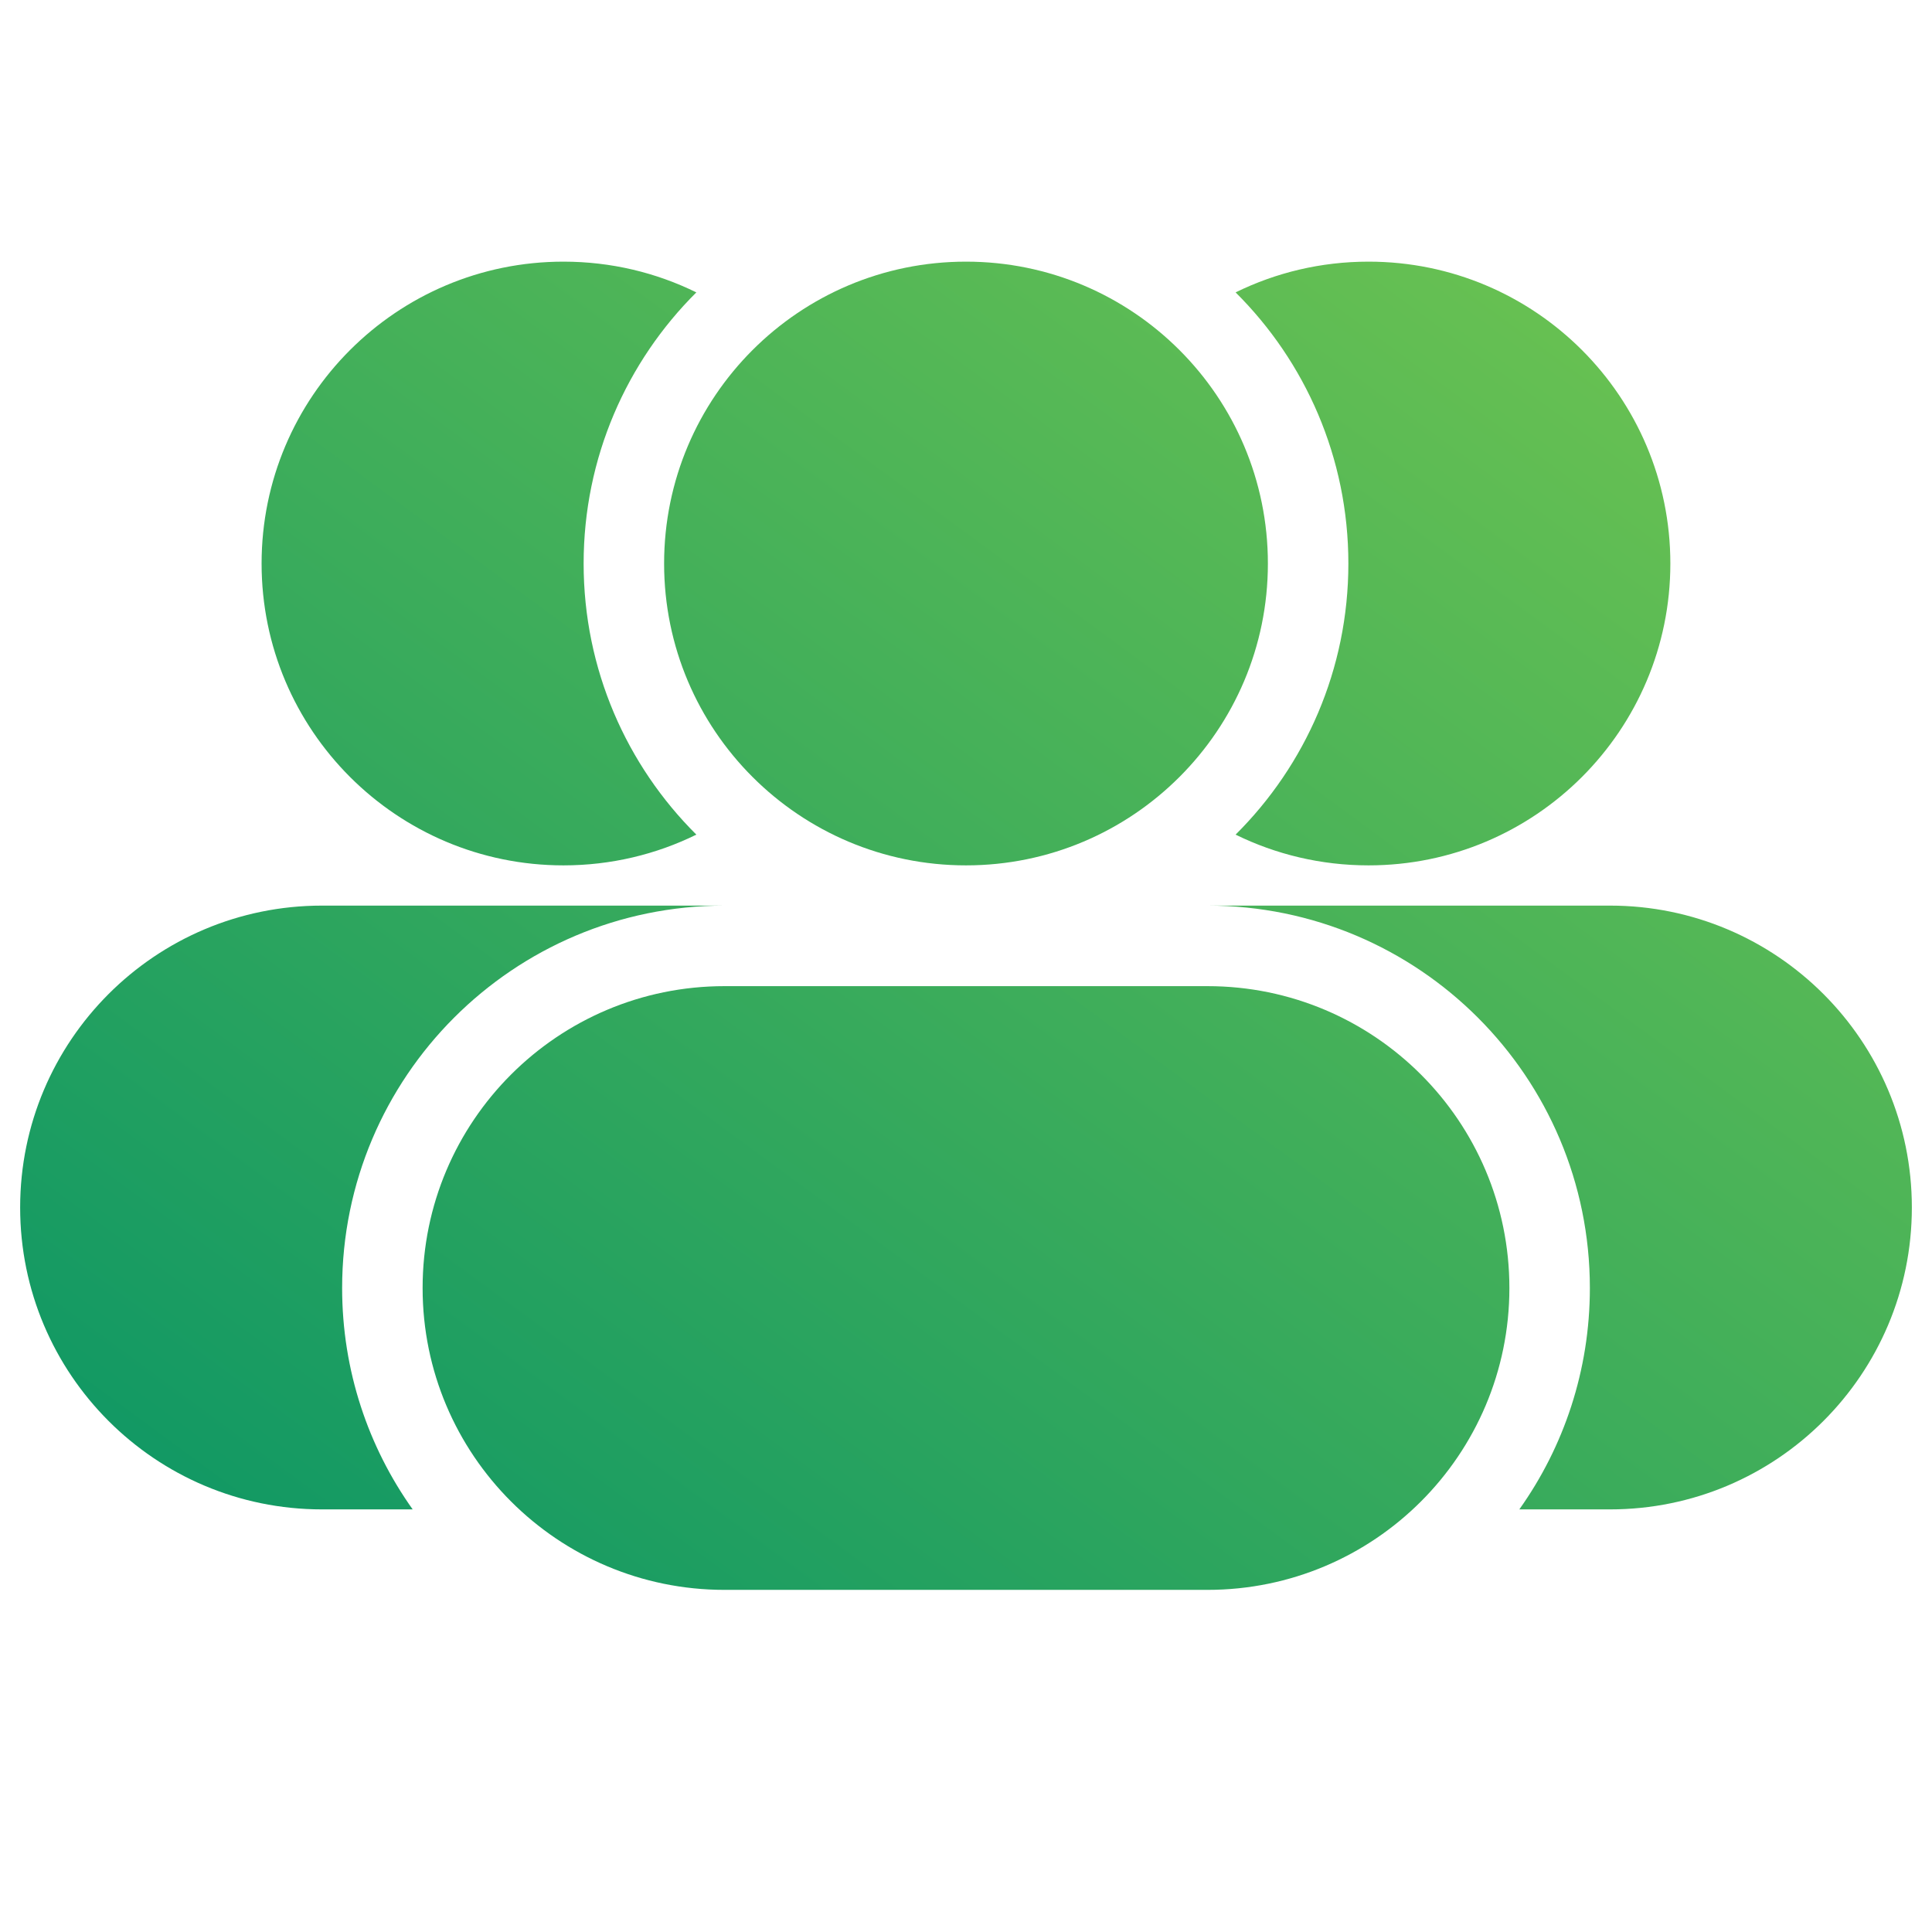 <svg width="35" height="35" viewBox="0 0 35 35" fill="none" xmlns="http://www.w3.org/2000/svg">
<path d="M12.615 15.12C11.354 13.866 10.573 12.128 10.573 10.209C10.573 8.289 11.354 6.551 12.615 5.297C11.889 4.94 11.072 4.74 10.208 4.74C7.188 4.74 4.739 7.188 4.739 10.209C4.739 13.229 7.188 15.677 10.208 15.677C11.072 15.677 11.889 15.477 12.615 15.12Z" fill="url(#paint0_linear_2851_39000)"/>
<path d="M12.031 10.209C12.031 7.188 14.48 4.74 17.5 4.74C20.52 4.74 22.969 7.188 22.969 10.209C22.969 13.229 20.52 15.677 17.5 15.677C14.48 15.677 12.031 13.229 12.031 10.209Z" fill="url(#paint1_linear_2851_39000)"/>
<path d="M22.384 5.297C23.646 6.551 24.427 8.289 24.427 10.209C24.427 12.128 23.646 13.866 22.384 15.12C23.111 15.477 23.928 15.677 24.792 15.677C27.812 15.677 30.26 13.229 30.26 10.209C30.26 7.188 27.812 4.74 24.792 4.74C23.928 4.74 23.111 4.94 22.384 5.297Z" fill="url(#paint2_linear_2851_39000)"/>
<path d="M7.656 23.334C7.656 20.313 10.105 17.865 13.125 17.865H21.875C24.895 17.865 27.344 20.313 27.344 23.334C27.344 26.354 24.895 28.802 21.875 28.802H13.125C10.105 28.802 7.656 26.354 7.656 23.334Z" fill="url(#paint3_linear_2851_39000)"/>
<path d="M0.365 21.875C0.365 18.855 2.813 16.406 5.833 16.406H13.125C9.299 16.406 6.198 19.508 6.198 23.334C6.198 24.828 6.671 26.212 7.476 27.344H5.833C2.813 27.344 0.365 24.895 0.365 21.875Z" fill="url(#paint4_linear_2851_39000)"/>
<path d="M28.802 23.334C28.802 24.828 28.329 26.212 27.524 27.344H29.167C32.187 27.344 34.635 24.895 34.635 21.875C34.635 18.855 32.187 16.406 29.167 16.406H21.875C25.701 16.406 28.802 19.508 28.802 23.334Z" fill="url(#paint5_linear_2851_39000)"/>
<defs>
<linearGradient id="paint0_linear_2851_39000" x1="0.913" y1="28.019" x2="23.39" y2="-2.563" gradientUnits="userSpaceOnUse">
<stop stop-color="#0C9665"/>
<stop offset="1" stop-color="#71C550"/>
</linearGradient>
<linearGradient id="paint1_linear_2851_39000" x1="0.913" y1="28.019" x2="23.39" y2="-2.563" gradientUnits="userSpaceOnUse">
<stop stop-color="#0C9665"/>
<stop offset="1" stop-color="#71C550"/>
</linearGradient>
<linearGradient id="paint2_linear_2851_39000" x1="0.913" y1="28.019" x2="23.39" y2="-2.563" gradientUnits="userSpaceOnUse">
<stop stop-color="#0C9665"/>
<stop offset="1" stop-color="#71C550"/>
</linearGradient>
<linearGradient id="paint3_linear_2851_39000" x1="0.913" y1="28.019" x2="23.39" y2="-2.563" gradientUnits="userSpaceOnUse">
<stop stop-color="#0C9665"/>
<stop offset="1" stop-color="#71C550"/>
</linearGradient>
<linearGradient id="paint4_linear_2851_39000" x1="0.913" y1="28.019" x2="23.39" y2="-2.563" gradientUnits="userSpaceOnUse">
<stop stop-color="#0C9665"/>
<stop offset="1" stop-color="#71C550"/>
</linearGradient>
<linearGradient id="paint5_linear_2851_39000" x1="0.913" y1="28.019" x2="23.39" y2="-2.563" gradientUnits="userSpaceOnUse">
<stop stop-color="#0C9665"/>
<stop offset="1" stop-color="#71C550"/>
</linearGradient>
</defs>
</svg>
